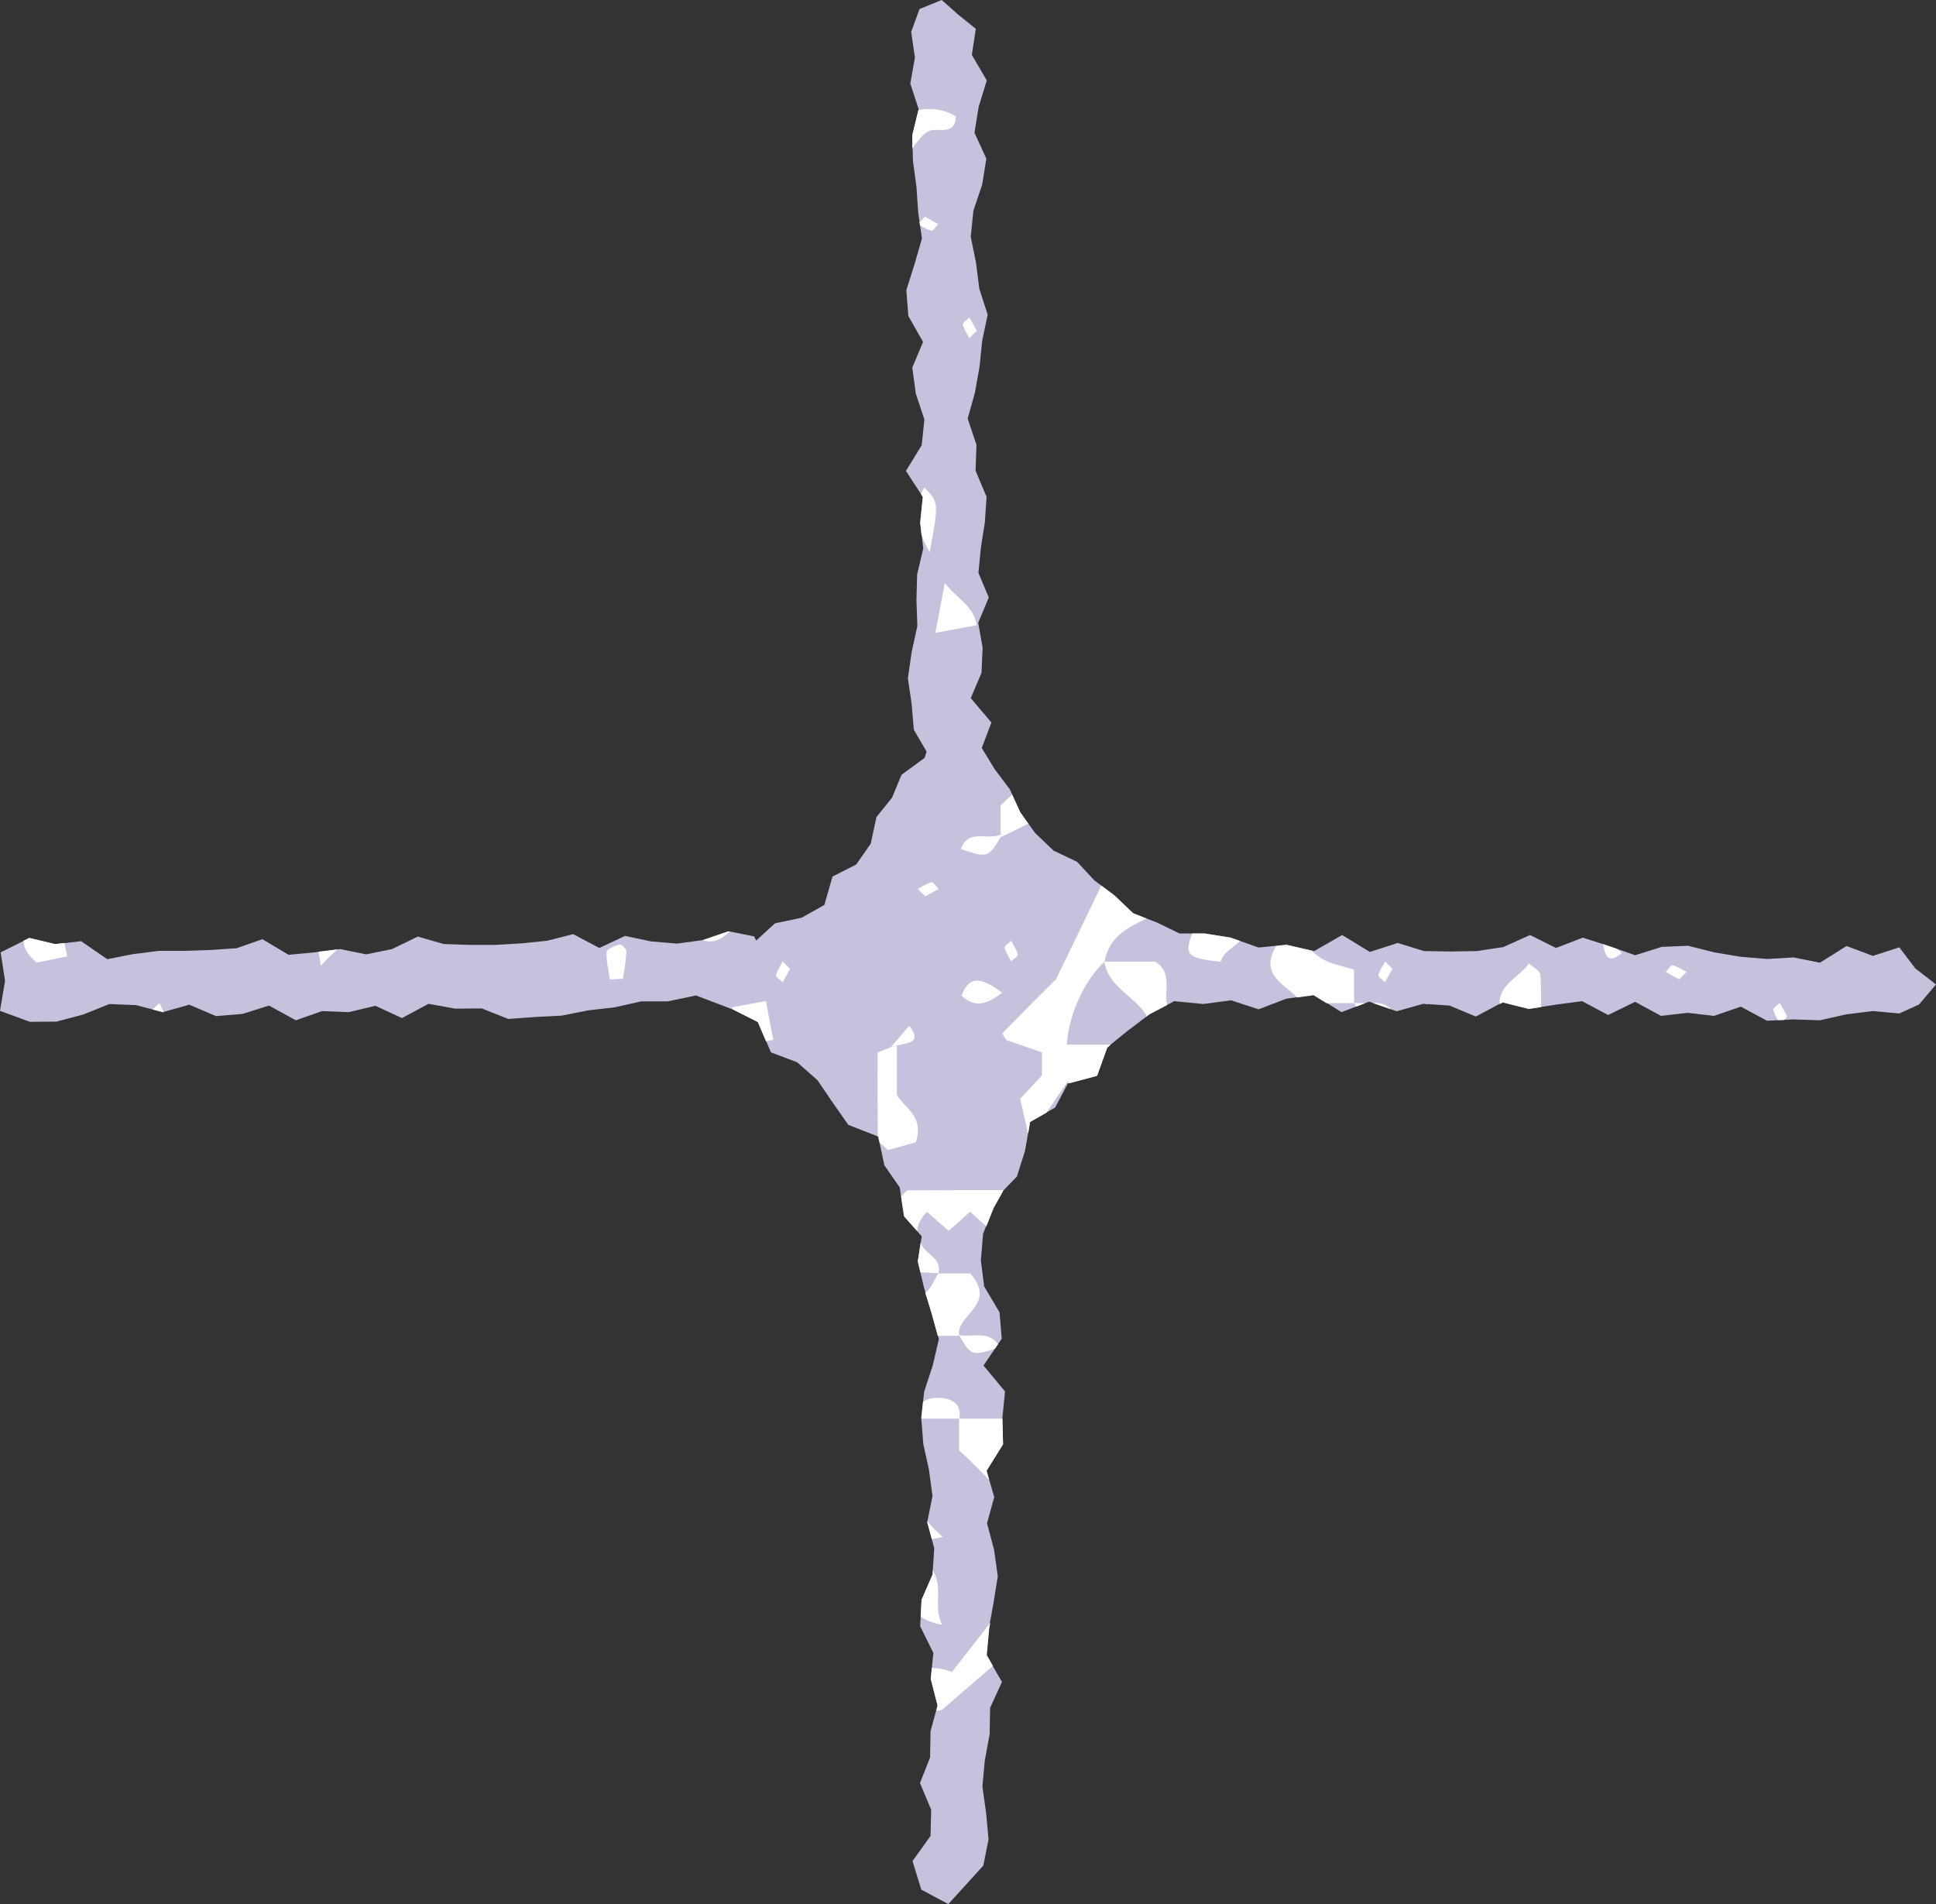 <?xml version="1.0" encoding="UTF-8"?>
<svg id="_レイヤー_2" data-name="レイヤー 2" xmlns="http://www.w3.org/2000/svg" viewBox="0 0 88.09 86.65">
  <rect x="0" y="0" width="88.09" height="86.65" fill="#333333" stroke="none"/>
  <defs>
    <style>
      .cls-1 {
        fill: #fff;
      }

      .cls-2 {
        fill: #c5c2de;
        fill-rule: evenodd;
      }
    </style>
  </defs>
  <g id="_レイヤー_1-2" data-name="レイヤー 1">
    <g id="stars">
      <g>
        <polygon class="cls-2" points="42.07 34.49 41.02 35.26 40.59 36.3 39.88 37.18 39.62 38.39 38.96 39.34 37.88 39.89 37.51 41.18 36.48 41.76 35.26 42.02 34.41 42.8 34.31 42.61 33.15 42.38 31.98 42.78 30.8 42.94 29.62 42.84 28.44 42.59 27.27 43.14 26.08 42.51 24.9 42.81 23.73 42.93 22.55 43 21.37 43 20.19 42.96 19.01 42.62 17.84 43.19 16.66 43.43 15.48 43.19 14.3 43.34 13.13 43.45 11.94 42.74 10.77 43.15 9.59 43.23 8.41 43.27 7.23 43.27 6.05 43.42 4.88 43.65 3.69 42.83 2.51 42.97 1.33 42.69 .03 43.34 .23 44.64 0 46 1.36 46.5 2.57 46.49 3.78 46.17 4.98 45.69 6.19 45.74 7.41 46.06 8.61 45.72 9.83 46.24 11.04 46.14 12.24 45.76 13.46 46.43 14.66 46.01 15.87 46.06 17.08 45.77 18.29 46.33 19.5 45.68 20.71 45.9 21.92 45.89 23.13 46.37 24.34 46.28 25.55 46.22 26.76 45.98 27.97 45.84 29.17 45.57 30.38 45.57 31.67 45.3 33.35 45.94 34.49 46.51 35.08 47.89 36.27 48.34 37.2 49.16 37.9 50.19 38.6 51.19 39.96 51.72 40.24 53.03 40.94 54.04 41.13 55.35 41.94 56.26 41.76 57.41 42.04 58.58 42.39 59.76 42.72 60.94 42.44 62.14 42.05 63.33 41.92 64.52 42.01 65.71 42.27 66.89 42.43 68.08 42.19 69.27 42.51 70.46 42.43 71.65 41.93 72.83 41.87 74.01 42.47 75.22 42.35 76.4 42.66 77.61 42.34 78.78 42.32 79.98 41.86 81.14 42.37 82.36 42.34 83.55 41.52 84.69 41.92 85.99 43.15 86.65 44.04 85.67 44.74 84.9 44.98 83.71 44.87 82.51 44.7 81.3 44.81 80.11 45.03 78.92 45.05 77.72 45.59 76.54 44.88 75.31 44.99 74.12 45.21 72.92 45.4 71.73 45.23 70.52 44.91 69.32 45.24 68.13 44.89 66.93 45.64 65.72 45.61 64.52 45.73 63.32 44.75 62.14 45.58 60.92 45.48 59.72 44.78 58.54 44.63 57.35 44.73 56.15 45.19 54.97 45.61 54.22 46.27 53.54 46.64 52.37 46.87 51.05 48.01 50.4 48.59 49.3 49.92 48.94 50.38 47.66 51.32 46.9 52.3 46.16 53.43 45.56 54.75 45.69 56.01 45.52 57.27 45.93 58.52 45.45 59.78 45.27 61.04 46.06 62.3 45.58 63.55 46.02 64.76 45.68 65.96 45.76 67.15 46.26 68.37 45.61 69.57 45.91 70.78 45.72 71.99 45.56 73.17 46.19 74.4 45.59 75.58 46.23 76.79 46.09 77.99 46.23 79.21 45.81 80.4 46.45 81.6 46.39 82.81 46.43 84.01 46.16 85.22 46.01 86.42 46.12 87.32 45.71 88.09 44.8 87.15 44.07 86.42 43.11 85.22 43.5 84.02 43.05 82.81 43.81 81.61 43.57 80.4 43.64 79.2 43.54 78.01 43.34 76.81 43.04 75.61 43.09 74.4 43.47 73.21 43.05 72.02 42.67 70.8 43.14 69.62 42.55 68.4 43.1 67.19 43.28 65.99 43.3 64.79 43.28 63.6 42.91 62.33 43.32 61.07 42.55 59.8 43.28 58.54 42.99 57.27 43.12 56 42.67 54.81 42.48 53.67 42.48 52.64 41.98 51.56 41.56 50.7 40.74 49.79 40.06 49.01 39.22 47.94 38.71 47.1 37.91 46.43 36.98 45.95 35.92 45.27 35.02 44.67 34.04 45.11 32.88 44.17 31.77 44.66 30.62 44.71 29.48 44.51 28.34 44.99 27.19 44.52 26.07 44.63 24.93 44.81 23.79 44.89 22.61 44.39 21.42 44.43 20.24 44.03 19.05 44.36 17.87 44.57 16.69 44.69 15.51 44.94 14.32 44.56 13.14 44.41 11.96 44.17 10.77 44.29 9.59 44.69 8.4 44.88 7.22 44.34 6.04 44.53 4.86 44.9 3.66 44.22 2.5 44.4 1.31 43.58 .65 42.85 0 41.84 .41 41.46 1.45 41.63 2.62 41.42 3.8 41.8 4.97 41.51 6.15 41.54 7.33 41.7 8.5 41.78 9.68 41.95 10.85 41.61 12.03 41.24 13.2 41.33 14.38 42 15.56 41.51 16.73 41.67 17.91 42.06 19.09 41.94 20.26 41.22 21.43 41.99 22.61 41.87 23.78 42.01 24.96 41.73 26.14 41.7 27.32 41.74 28.49 41.48 29.68 41.31 30.86 41.48 32.03 41.58 33.21 42.16 34.2 42.07 34.49"/>
        <g>
          <path class="cls-1" d="M50.54,47.54h-2c.1-1.45.84-2.97,1.72-3.78.2-1.14,1.06-1.55,1.91-1.96l-.61-.24-.85-.81-.6-.45c-.64,1.33-1.29,2.68-2.06,4.26-.66.66-1.55,1.55-2.43,2.45-.03.03.11.21.17.32.55.19,1.09.38,1.62.56v1.05c-.3.32-.62.66-.99,1.06.08.35.17.76.36,1.59l.09-.53.74-.42c.35-.52.66-.97.96-1.41.03.03.05.05.08.07l1.27-.34.46-1.28.15-.13Z"/>
          <path class="cls-1" d="M43.64,66c.47.42.91.88,1.37,1.35l-.12-.42.75-1.2-.03-1.17h-1.97v1.44Z"/>
          <path class="cls-1" d="M42.4,75.91l-.05.5.31,1.2-.06.24c.12,0,.21-.02.26-.04.93-.8,1.64-1.42,2.32-2l-.28-.49.11-1.2.05-.27c-.67.86-1.2,1.54-1.75,2.24-.3-.13-.6-.17-.89-.19Z"/>
          <path class="cls-1" d="M45.61,54.22l.06-.06c-1.44,0-2.88,0-4.32.01-.12,0-.23.17-.35.27l.14.91.6.68c0-.29.15-.59.44-.88.33.29.66.58.99.86.32-.28.65-.58.97-.87.24.22.49.44.74.67l.33-.83.42-.75Z"/>
          <path class="cls-1" d="M42.03,56.8c-.07-.08-.1-.16-.14-.24l-.13.85.12.49c.27,0,.55.04.82.04.15-.6-.39-.79-.67-1.14Z"/>
          <path class="cls-1" d="M60.38,45.65h1.23s0,0,0,0c0,0,0,0,0,0v-1.52c-.52-.18-1.14-.26-1.58-.58-.13-.09-.25-.2-.37-.29l-1.12-.26-.46.05s-.01.01-.02.01c-.75,1.27.33,1.69.96,2.33l.75-.1.6.37Z"/>
          <path class="cls-1" d="M43.64,60.77c-.14-.96,1.76-1.37.51-2.82-.35,0-.9,0-1.46,0-.19.3-.33.72-.59.88l.29.94.28,1.02h.97s0,0,0,0c0,0,0,0,0,0Z"/>
          <path class="cls-1" d="M52.15,46.17v.1l.14-.11.81-.42c-.14-.67.26-1.47-.53-1.98h-2.32c.18,1.15,1.34,1.55,1.89,2.41Z"/>
          <path class="cls-1" d="M43.5,5.31c-.61-.4-1.25-.38-1.71-.31l-.28,1.15v.6c.21-.27.42-.6.72-.77.41-.23,1.19.27,1.27-.67Z"/>
          <path class="cls-1" d="M40.81,49.82c0-.75,0-1.49,0-2.24-.09.02-.17.04-.26.07,0,0,0,0,0,0-.18.07-.38.15-.62.25,0,1.25,0,2.54.01,3.82h.02s.06.27.06.27c.08.08.21.18.38.35.41-.11.92-.26,1.27-.36.39-1.2-.51-1.54-.86-2.15Z"/>
          <path class="cls-1" d="M69.57,45.91l.55-.08c0-.49,0-.98-.03-1.47-.02-.19-.34-.35-.52-.52-.41.59-1.21.87-1.34,1.68,0,.07.01.11.01.17l.14-.07,1.2.3Z"/>
          <path class="cls-1" d="M56,42.67l-1.19-.19h-.56c-.41,1.03-.15,1.12,1.29,1.29.11-.44.57-.63.88-.95l-.43-.15Z"/>
          <path class="cls-1" d="M46.43,36.98l-.38-.82c-.18.17-.36.34-.52.49v1.33s.05-.01.08-.03c-.03.05-.05.09-.08.13v.02c.41-.2.83-.4,1.26-.62l-.36-.51Z"/>
          <path class="cls-1" d="M41.93,72.83l-.04.74c.25.16.56.3.98.37-.43-.84.08-1.61-.43-2.49v.19s-.52,1.18-.52,1.18Z"/>
          <path class="cls-1" d="M37.83,50.03s-.02,0-.03.01l.03.05s0-.04,0-.06Z"/>
          <path class="cls-1" d="M1.65,43.81c.37-.08.79-.16,1.41-.29-.05-.22-.09-.41-.13-.61l-.42.05-1.18-.28-.26.13c0,.32.19.65.59.99Z"/>
          <path class="cls-1" d="M34.86,45.55c-.63.12-1.06.2-1.54.29v.09h.02s1.14.58,1.14.58l.37.87c.11-.02.21-.04.33-.06-.12-.65-.22-1.18-.33-1.77Z"/>
          <path class="cls-1" d="M15.37,43.2l-.88.11c.04.2.07.41.11.64.26-.31.52-.53.76-.76Z"/>
          <path class="cls-1" d="M42.19,69.25v.02s.21.77.21.77c.16-.03.32-.06.5-.09-.28-.24-.5-.48-.7-.71Z"/>
          <path class="cls-1" d="M42.06,22.18c-.06.1-.11.2-.15.31l.08.13-.12,1.17.06.55c.09.25.21.5.37.79.43-2.28.41-2.28-.25-2.95Z"/>
          <path class="cls-1" d="M42.99,26.52c-.13.71-.23,1.23-.43,2.28,1.04-.19,1.45-.27,1.88-.35-.14-.89-.87-1.17-1.46-1.93Z"/>
          <path class="cls-1" d="M42.93,63.63c-.36-.04-.7-.02-.93.17l-.08.72v.04h1.73c.11-.58-.24-.87-.72-.93Z"/>
          <path class="cls-1" d="M45.26,61.39l.15-.22c-.46-.63-1.18-.31-1.77-.41,0,0,0,0,0,0,0,0,0,0,0,0,.52.9.57.96,1.62.62Z"/>
          <path class="cls-1" d="M62.45,45.64l.84.29c-.24-.26-.53-.3-.84-.29Z"/>
          <path class="cls-1" d="M61.61,45.65c.03.06.06.11.09.16l.42-.16c-.17,0-.35.01-.51-.01,0,0,0,0,0,0,0,0,0,0,0,0Z"/>
          <path class="cls-1" d="M45.53,37.98c-.65.28-1.46-.29-1.81.66,1.2.4,1.26.4,1.81-.55.03-.05.05-.08.08-.13-.03.01-.05.02-.08.03Z"/>
          <path class="cls-1" d="M43.75,45.31c.55.51,1.08.48,1.85-.14-.86-.61-1.46-.89-1.85.14Z"/>
          <path class="cls-1" d="M28.2,42.98c-.22.06-.59.21-.6.34-.02.41.09.84.15,1.25.2-.01.4-.02.6-.03.06-.42.13-.84.15-1.26,0-.1-.23-.32-.3-.3Z"/>
          <path class="cls-1" d="M33.15,42.38l-1.17.4h0c.41.15.81.02,1.22-.39h-.04Z"/>
          <path class="cls-1" d="M42.7,40.45c-.11-.11-.23-.31-.31-.3-.22.05-.42.19-.63.3.1.11.21.21.34.34.2-.11.4-.22.61-.34Z"/>
          <path class="cls-1" d="M63.02,44.7c.11-.21.23-.41.34-.61-.13-.13-.23-.23-.34-.34-.1.21-.25.41-.3.63-.02.08.19.21.3.31Z"/>
          <path class="cls-1" d="M75.79,44.23c.21.11.41.23.61.34.13-.13.23-.23.34-.34-.21-.11-.41-.25-.63-.3-.08-.02-.21.19-.31.3Z"/>
          <path class="cls-1" d="M35.61,44.7c.11-.21.23-.41.34-.61-.13-.13-.23-.23-.34-.34-.1.21-.25.41-.3.63-.02.08.19.21.3.31Z"/>
          <path class="cls-1" d="M45.71,43.12c.05.22.19.42.3.63.11-.11.31-.23.3-.31-.05-.22-.19-.42-.3-.63-.11.11-.31.23-.3.31Z"/>
          <path class="cls-1" d="M72.94,42.98c.12.54.21.9.86.39-.07-.06-.15-.13-.23-.19l-.38-.13-.17-.05s.01.06.02.08c-.04-.04-.07-.06-.11-.1Z"/>
          <path class="cls-1" d="M73.06,43.08s-.01-.06-.02-.08l-.12-.04s.02.02.03.03c.04.03.07.06.11.1Z"/>
          <path class="cls-1" d="M80.69,45.96c.04.16.12.31.2.46h.28c.05-.06.1-.11.15-.17-.11-.2-.22-.4-.34-.61-.11.11-.31.23-.3.31Z"/>
          <path class="cls-1" d="M6.95,45.94l.46.12h.04c-.06-.15-.14-.28-.2-.42-.09.09-.19.19-.29.29Z"/>
          <path class="cls-1" d="M64.87,45.69h.07s-.02-.03-.02-.04c-.01.01-.03.03-.05.04Z"/>
          <path class="cls-1" d="M40.81,47.58c.63-.14,1.12-.17.56-.9-.22.26-.44.51-.82.96,0,0,0,0,0,0,.09-.03.18-.05.26-.07Z"/>
          <path class="cls-1" d="M44.45,15.06c-.11-.2-.22-.4-.34-.61-.11.11-.31.23-.3.31.05.22.19.42.3.63.1-.11.21-.21.34-.34Z"/>
          <path class="cls-1" d="M42.09,9.86c-.09.09-.17.17-.25.25l.02.15c.17.09.34.19.52.24.08.02.21-.19.31-.3-.21-.11-.41-.23-.61-.34Z"/>
        </g>
      </g>
    </g>
  </g>
</svg>